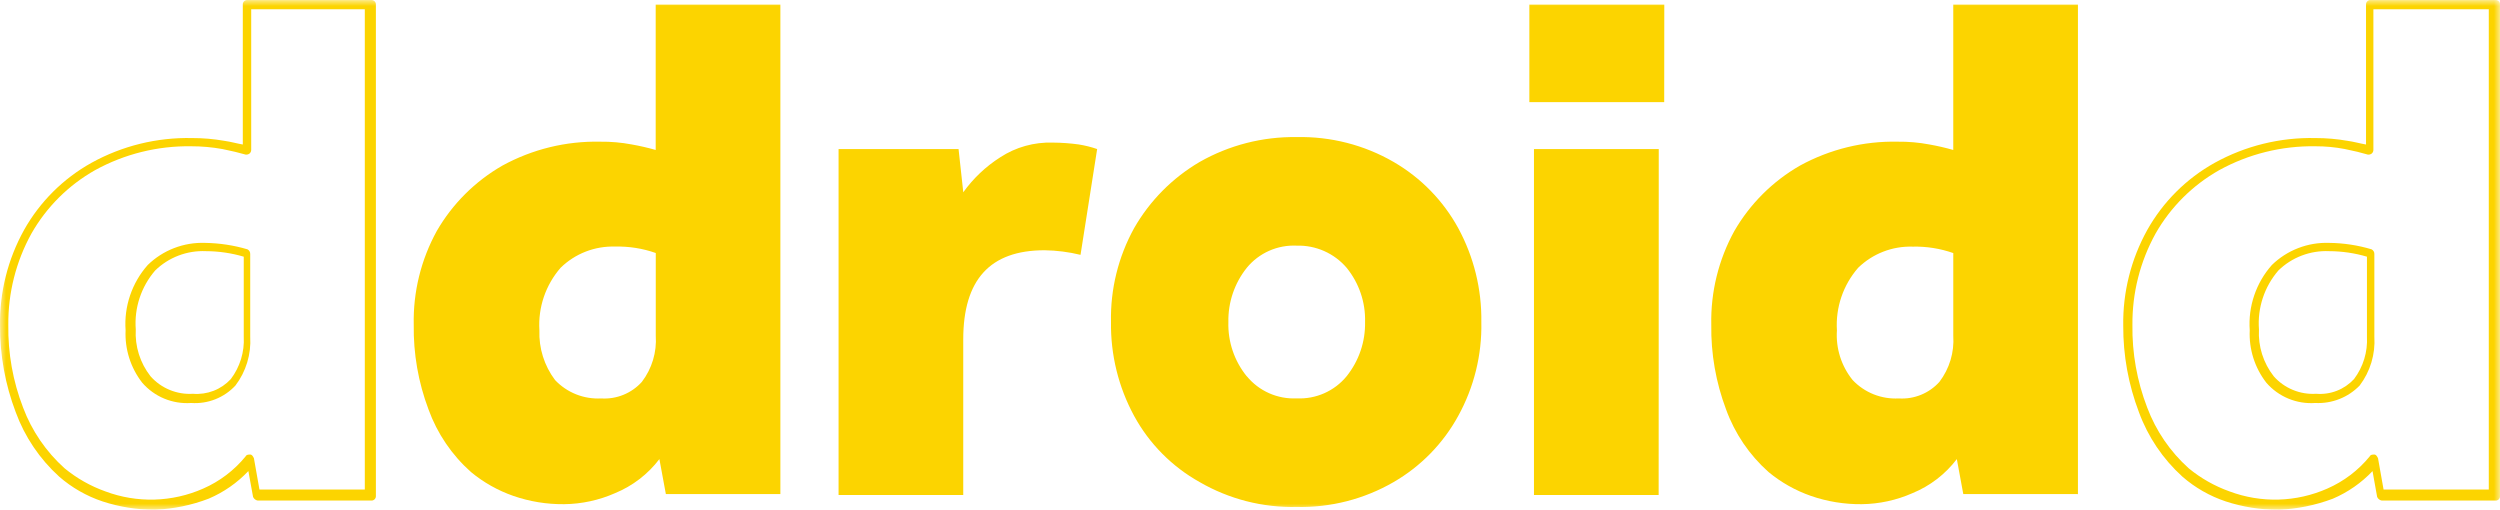 <svg width="206" height="42" viewBox="0 0 206 42" fill="none" xmlns="http://www.w3.org/2000/svg">
<g clip-path="url(#clip0_5_573)">
<mask id="mask0_5_573" style="mask-type:luminance" maskUnits="userSpaceOnUse" x="0" y="0" width="206" height="42">
<path d="M0 42H206V0H0V42Z" fill="white"/>
</mask>
<g mask="url(#mask0_5_573)">
<path d="M191.922 20.696C191.152 20.661 190.383 20.785 189.663 21.059C188.943 21.333 188.287 21.752 187.737 22.289C186.58 23.632 186.005 25.377 186.138 27.141C186.061 28.533 186.494 29.907 187.356 31.006C187.79 31.496 188.33 31.881 188.936 32.13C189.542 32.38 190.197 32.489 190.852 32.447C191.431 32.495 192.013 32.411 192.553 32.201C193.094 31.991 193.579 31.66 193.972 31.235C194.728 30.233 195.105 28.998 195.037 27.747V21.151C194.026 20.852 192.977 20.699 191.922 20.696ZM190.781 33.206C190.024 33.26 189.266 33.137 188.566 32.847C187.866 32.557 187.243 32.109 186.748 31.538C185.79 30.305 185.304 28.773 185.378 27.216C185.308 26.243 185.433 25.266 185.747 24.342C186.06 23.418 186.555 22.565 187.204 21.834C187.825 21.228 188.564 20.755 189.375 20.442C190.186 20.129 191.052 19.983 191.922 20.014C193.106 20.025 194.283 20.204 195.418 20.544C195.488 20.58 195.546 20.634 195.587 20.701C195.627 20.768 195.648 20.845 195.647 20.923V27.747C195.738 29.187 195.31 30.611 194.439 31.765C193.968 32.251 193.398 32.632 192.767 32.88C192.136 33.129 191.459 33.24 190.781 33.206ZM190.781 12.053C188.015 12.01 185.287 12.687 182.866 14.019C180.672 15.257 178.857 17.065 177.616 19.249C176.346 21.55 175.69 24.136 175.712 26.761C175.676 29.092 176.089 31.408 176.93 33.584C177.651 35.503 178.826 37.22 180.355 38.592C181.352 39.411 182.485 40.053 183.702 40.488C186.317 41.471 189.215 41.389 191.769 40.26C193.13 39.664 194.328 38.755 195.265 37.607C195.341 37.455 195.493 37.455 195.645 37.455C195.798 37.455 195.873 37.607 195.949 37.759L196.406 40.336H205.076V0.761H195.567V12.361C195.566 12.419 195.552 12.477 195.526 12.53C195.499 12.582 195.461 12.628 195.415 12.664C195.326 12.724 195.218 12.75 195.111 12.739C194.579 12.583 193.976 12.432 193.215 12.28C192.413 12.126 191.598 12.05 190.781 12.053ZM187.737 42C186.264 42.007 184.8 41.776 183.402 41.317C182.085 40.878 180.869 40.182 179.825 39.271C178.219 37.815 176.992 35.994 176.248 33.964C175.381 31.687 174.943 29.272 174.955 26.837C174.913 24.082 175.595 21.364 176.933 18.952C178.234 16.632 180.156 14.716 182.486 13.418C185.02 12.017 187.883 11.312 190.781 11.376C191.671 11.374 192.56 11.45 193.438 11.604C193.97 11.679 194.503 11.831 194.96 11.907V0.384C194.957 0.333 194.965 0.283 194.983 0.235C195 0.188 195.028 0.145 195.064 0.109C195.1 0.073 195.144 0.045 195.191 0.027C195.239 0.009 195.29 0.001 195.341 0.004H205.625C205.676 0.001 205.727 0.009 205.775 0.027C205.822 0.045 205.866 0.073 205.902 0.109C205.937 0.145 205.965 0.188 205.983 0.235C206.001 0.283 206.009 0.333 206.006 0.384V40.866C206.009 40.917 206.001 40.968 205.983 41.015C205.965 41.062 205.937 41.105 205.902 41.141C205.866 41.177 205.822 41.205 205.775 41.223C205.727 41.241 205.676 41.249 205.625 41.246H196.257C196.173 41.231 196.094 41.196 196.027 41.143C195.961 41.09 195.909 41.021 195.876 40.943L195.496 38.82C194.573 39.793 193.46 40.567 192.224 41.094C190.786 41.636 189.27 41.943 187.734 42.004" fill="#FCD400"/>
<path d="M64.303 40.787V0.378H54.029V12.357C53.378 12.171 52.718 12.02 52.051 11.902C51.198 11.741 50.332 11.665 49.464 11.675C46.648 11.614 43.865 12.294 41.397 13.646C39.151 14.935 37.287 16.792 35.994 19.028C34.69 21.395 34.034 24.062 34.092 26.761C34.056 29.141 34.469 31.507 35.309 33.736C36.026 35.716 37.227 37.488 38.805 38.892C39.842 39.752 41.026 40.419 42.3 40.863C43.646 41.329 45.062 41.559 46.486 41.545C47.932 41.528 49.36 41.218 50.682 40.635C52.129 40.04 53.39 39.072 54.334 37.829L54.867 40.712H64.303V40.787ZM52.889 31.467C52.471 31.931 51.952 32.296 51.372 32.532C50.792 32.769 50.165 32.871 49.539 32.831C48.833 32.869 48.126 32.753 47.469 32.492C46.812 32.23 46.22 31.828 45.735 31.315C44.847 30.135 44.392 28.689 44.447 27.216C44.328 25.335 44.957 23.484 46.197 22.061C46.789 21.483 47.492 21.031 48.263 20.732C49.035 20.432 49.86 20.291 50.688 20.317C51.827 20.29 52.961 20.47 54.035 20.848V27.664C54.127 29.027 53.719 30.378 52.889 31.467ZM79.371 40.787V27.974C79.371 23.047 81.578 20.621 86.068 20.621C87.068 20.635 88.063 20.762 89.035 20.999L90.405 12.281C89.91 12.111 89.4 11.984 88.882 11.902C88.176 11.805 87.464 11.755 86.751 11.75C85.215 11.7 83.701 12.123 82.417 12.963C81.227 13.721 80.194 14.699 79.374 15.844L78.985 12.281H69.098V40.787H79.371ZM93.449 34.267C94.696 36.558 96.569 38.45 98.853 39.725C101.275 41.127 104.04 41.836 106.843 41.773C109.645 41.836 112.41 41.127 114.832 39.725C117.078 38.426 118.921 36.538 120.16 34.267C121.464 31.9 122.12 29.233 122.062 26.534C122.102 23.837 121.447 21.175 120.16 18.801C118.92 16.531 117.077 14.643 114.832 13.343C112.409 11.942 109.644 11.233 106.843 11.296C104.043 11.253 101.283 11.96 98.853 13.344C96.603 14.662 94.74 16.544 93.449 18.803C92.144 21.17 91.488 23.837 91.546 26.535C91.507 29.233 92.162 31.893 93.449 34.267ZM102.733 31.008C101.707 29.744 101.17 28.157 101.218 26.534C101.186 24.912 101.724 23.329 102.74 22.061C103.234 21.459 103.864 20.981 104.577 20.665C105.291 20.349 106.069 20.204 106.85 20.241C107.628 20.22 108.401 20.372 109.112 20.687C109.823 21.002 110.454 21.471 110.959 22.061C111.987 23.323 112.527 24.91 112.481 26.534C112.514 28.156 111.976 29.738 110.959 31.006C110.465 31.608 109.835 32.086 109.122 32.402C108.408 32.718 107.63 32.863 106.85 32.826C106.069 32.863 105.291 32.718 104.577 32.402C103.864 32.086 103.234 31.608 102.74 31.006M137.138 0.378H126.019V8.414H137.13L137.138 0.378ZM136.681 12.281H126.399V40.787H136.673L136.681 12.281ZM171.222 40.787V0.378H160.949V12.357C160.298 12.171 159.637 12.02 158.97 11.902C158.117 11.741 157.25 11.665 156.382 11.675C153.566 11.614 150.784 12.294 148.317 13.646C146.071 14.935 144.207 16.792 142.913 19.028C141.609 21.395 140.953 24.062 141.01 26.761C140.974 29.141 141.387 31.507 142.228 33.736C142.946 35.716 144.147 37.488 145.724 38.892C146.762 39.751 147.946 40.419 149.22 40.863C150.565 41.329 151.981 41.559 153.405 41.545C154.848 41.527 156.271 41.217 157.59 40.635C159.037 40.041 160.298 39.072 161.243 37.829L161.775 40.712H171.213L171.222 40.787ZM159.808 31.467C159.39 31.931 158.872 32.296 158.292 32.532C157.712 32.769 157.086 32.871 156.46 32.831C155.753 32.869 155.047 32.753 154.39 32.492C153.732 32.23 153.141 31.828 152.656 31.315C151.724 30.16 151.262 28.699 151.362 27.221C151.244 25.341 151.872 23.49 153.111 22.066C153.703 21.489 154.406 21.037 155.177 20.738C155.949 20.438 156.773 20.297 157.601 20.323C158.741 20.296 159.876 20.476 160.95 20.853V27.669C161.042 29.031 160.637 30.379 159.808 31.467Z" fill="#FCD400"/>
<path d="M16.97 20.696C16.2 20.661 15.431 20.785 14.711 21.059C13.991 21.333 13.335 21.752 12.785 22.289C11.628 23.632 11.053 25.377 11.187 27.141C11.109 28.533 11.542 29.907 12.404 31.006C12.838 31.496 13.378 31.881 13.984 32.13C14.59 32.38 15.246 32.489 15.9 32.448C16.479 32.495 17.061 32.411 17.602 32.201C18.142 31.991 18.627 31.66 19.02 31.235C19.776 30.233 20.154 28.998 20.085 27.747V21.151C19.074 20.852 18.025 20.699 16.97 20.696ZM15.752 33.206C14.995 33.259 14.237 33.136 13.537 32.847C12.836 32.557 12.214 32.108 11.719 31.536C10.761 30.303 10.276 28.771 10.349 27.214C10.279 26.242 10.405 25.265 10.719 24.342C11.032 23.418 11.527 22.565 12.175 21.834C12.797 21.228 13.536 20.754 14.347 20.442C15.158 20.129 16.025 19.983 16.894 20.014C18.079 20.031 19.255 20.209 20.39 20.544C20.46 20.58 20.518 20.634 20.559 20.701C20.599 20.768 20.619 20.845 20.618 20.923V27.747C20.706 29.188 20.275 30.612 19.402 31.765C18.941 32.262 18.374 32.65 17.742 32.899C17.11 33.149 16.43 33.254 15.752 33.206ZM15.752 12.053C12.987 12.01 10.258 12.688 7.838 14.019C5.644 15.257 3.829 17.065 2.587 19.249C1.318 21.55 0.663 24.137 0.685 26.761C0.649 29.092 1.061 31.408 1.902 33.584C2.622 35.503 3.797 37.22 5.326 38.592C6.324 39.411 7.457 40.053 8.675 40.488C11.29 41.471 14.188 41.389 16.742 40.26C18.103 39.664 19.301 38.755 20.238 37.607C20.315 37.455 20.466 37.455 20.618 37.455C20.771 37.455 20.848 37.607 20.923 37.759L21.379 40.336H30.06V0.761H20.699V12.361C20.698 12.419 20.683 12.477 20.657 12.529C20.631 12.582 20.593 12.628 20.547 12.664C20.457 12.724 20.349 12.75 20.242 12.739C19.709 12.588 19.101 12.436 18.34 12.284C17.486 12.129 16.62 12.052 15.752 12.053ZM12.785 42C11.312 42.007 9.848 41.776 8.45 41.317C7.133 40.878 5.917 40.182 4.873 39.271C3.268 37.815 2.04 35.994 1.296 33.964C0.43 31.687 -0.009 29.272 0.003 26.837C-0.039 24.082 0.643 21.364 1.981 18.952C3.283 16.632 5.205 14.716 7.534 13.418C10.068 12.017 12.931 11.312 15.829 11.376C16.72 11.374 17.609 11.45 18.486 11.604C19.017 11.679 19.55 11.831 20.007 11.907V0.384C20.004 0.333 20.011 0.283 20.029 0.235C20.047 0.188 20.075 0.145 20.111 0.109C20.147 0.073 20.19 0.045 20.238 0.027C20.286 0.009 20.337 0.001 20.387 0.004H30.592C30.643 0.001 30.694 0.009 30.742 0.027C30.789 0.045 30.833 0.073 30.869 0.109C30.905 0.145 30.933 0.188 30.95 0.235C30.968 0.283 30.976 0.333 30.973 0.384V40.866C30.976 40.917 30.968 40.968 30.95 41.015C30.933 41.062 30.905 41.105 30.869 41.141C30.833 41.177 30.789 41.205 30.742 41.223C30.694 41.241 30.643 41.249 30.592 41.246H21.232C21.148 41.231 21.069 41.196 21.003 41.143C20.936 41.09 20.884 41.021 20.852 40.943L20.466 38.816C19.544 39.789 18.43 40.564 17.194 41.09C15.782 41.631 14.292 41.938 12.781 42" fill="#FCD400"/>
</g>
</g>
<defs>
<clipPath id="clip0_5_573">
<rect width="206" height="42" fill="white"/>
</clipPath>
</defs>
</svg>
